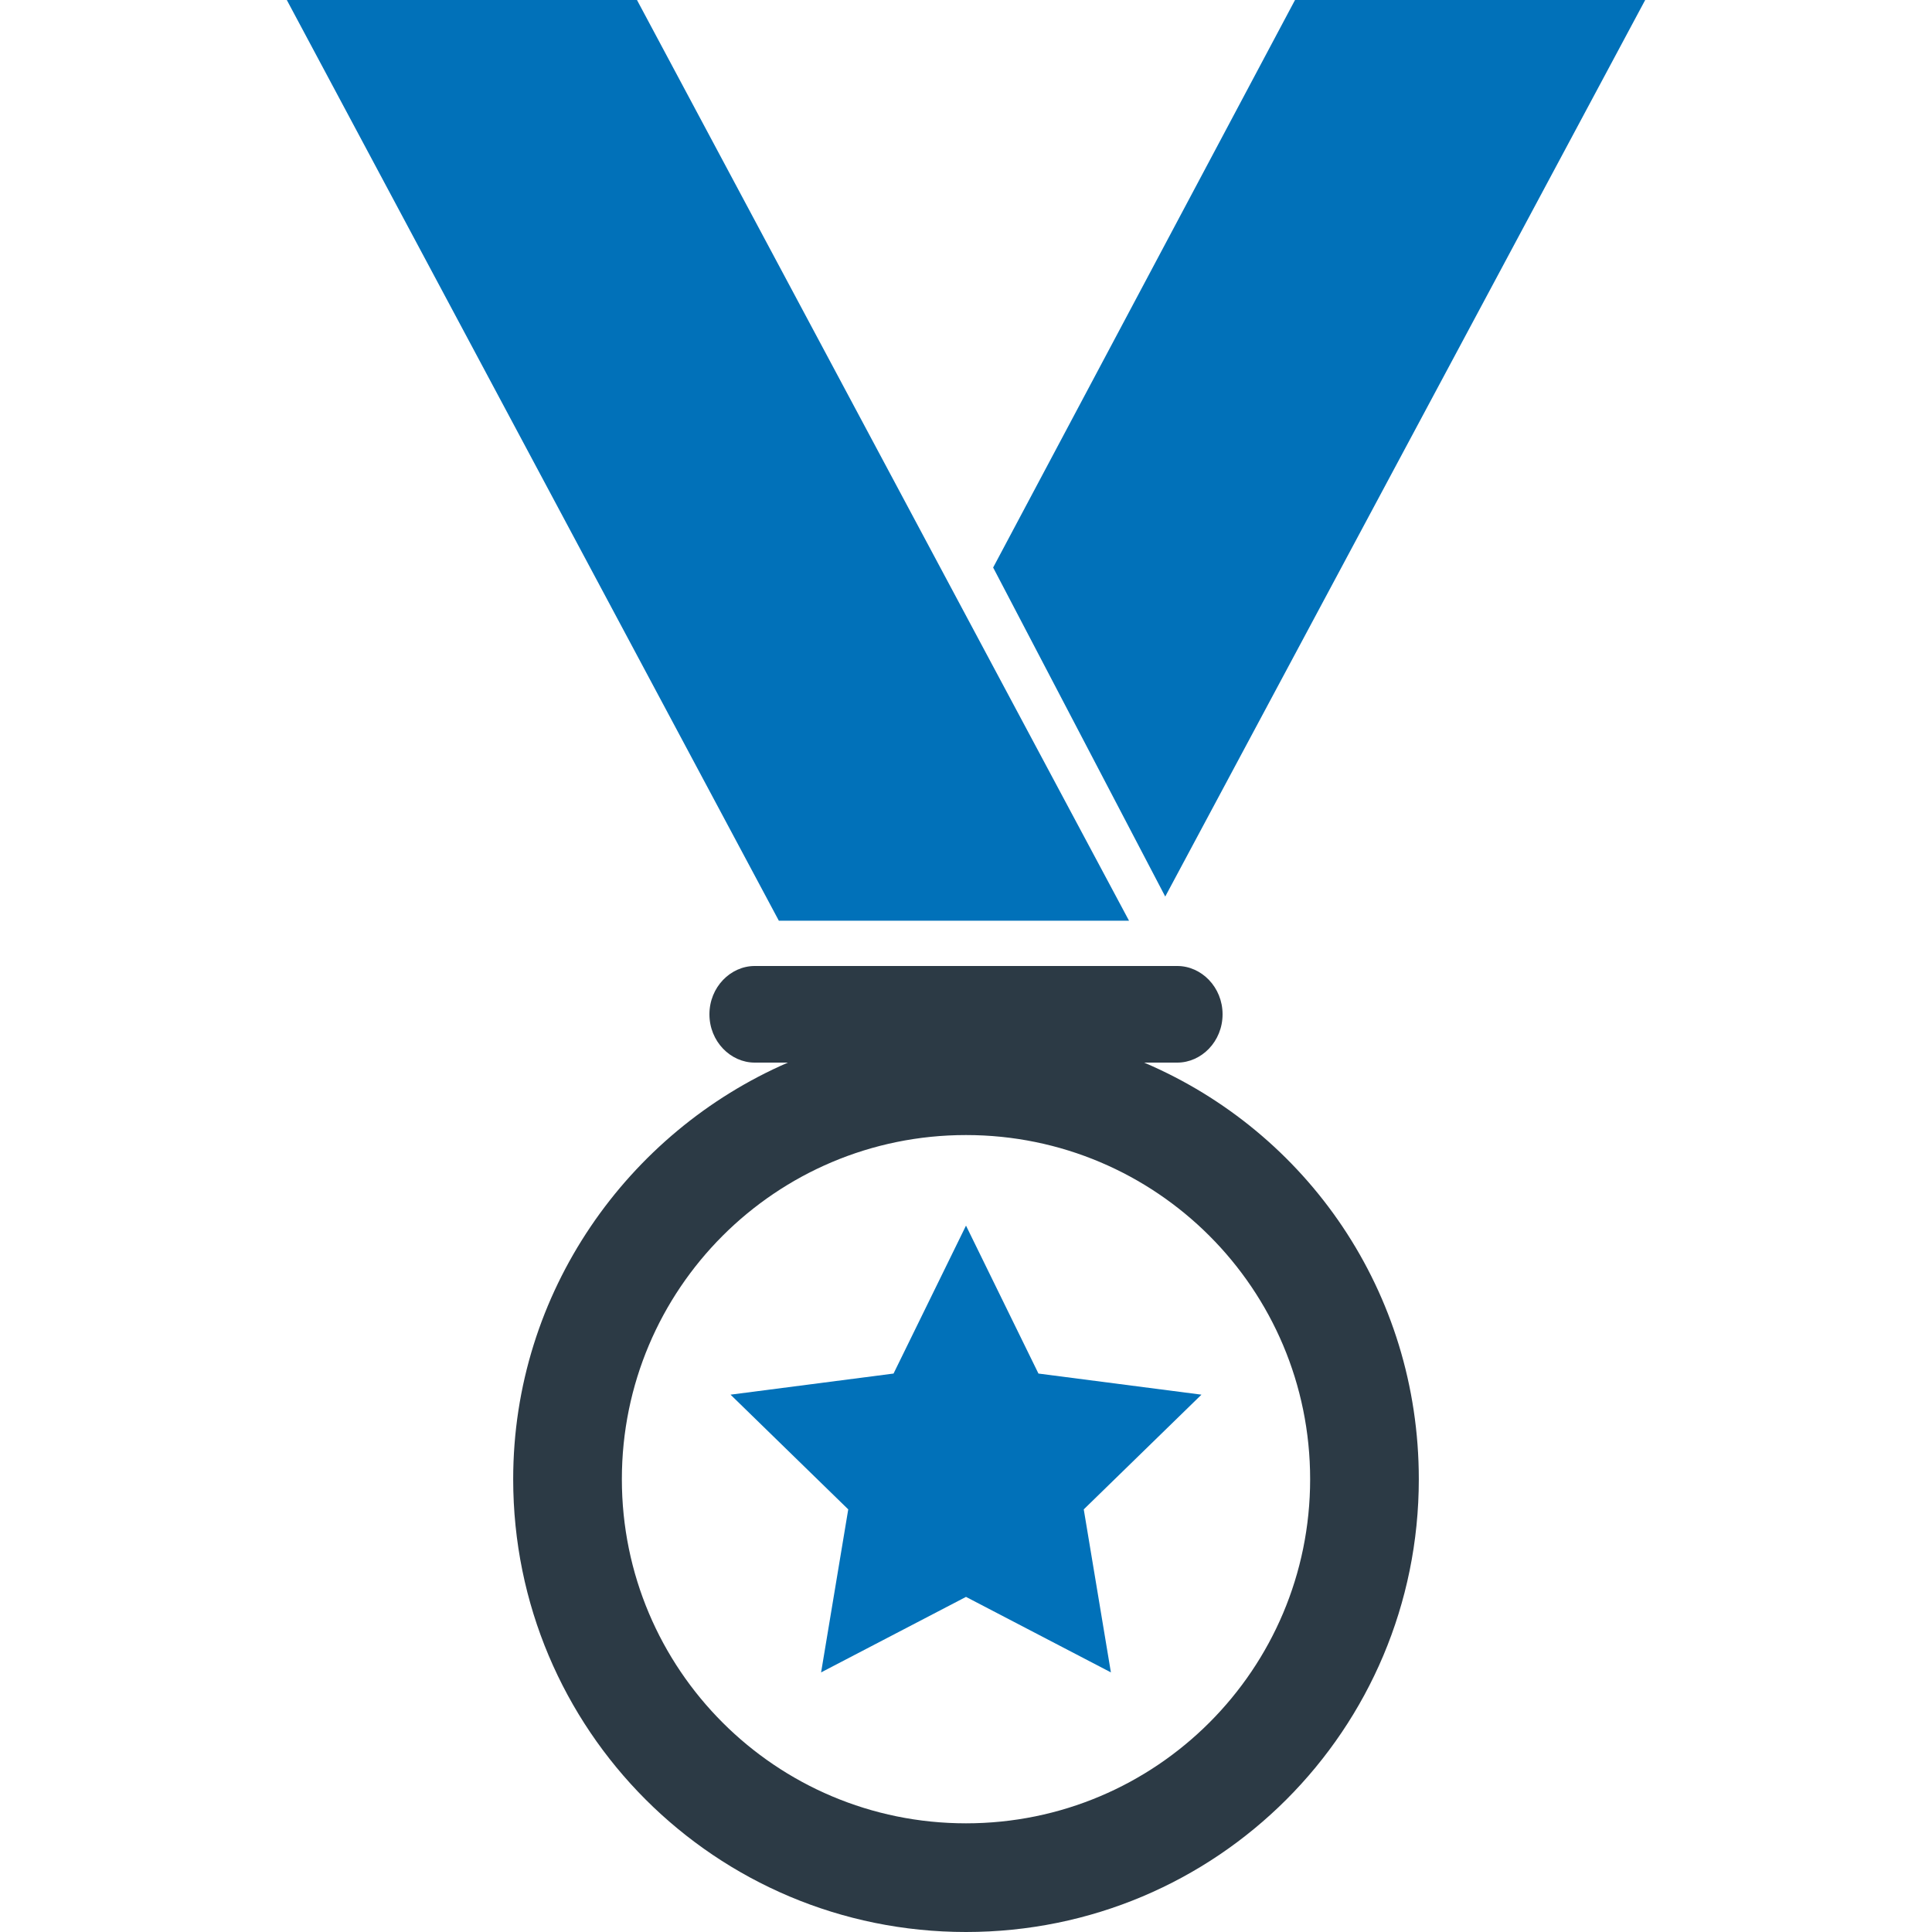 <svg width="40" height="40" viewBox="0 0 40 40" fill="none" xmlns="http://www.w3.org/2000/svg">
<path d="M34.062 0H26.812L20.562 11.75L24.125 18.562L34.062 0ZM23.375 19.062L13.188 0H5.938L16.125 19.062H23.375ZM21.5 28.438L20 25.375L18.5 28.438L15.125 28.875L17.562 31.25L17 34.625L20 33.062L23 34.625L22.438 31.25L24.875 28.875L21.5 28.438Z" fill="#0171B9"/>
<path d="M23.688 22H24.375C24.875 22 25.312 21.562 25.312 21C25.312 20.438 24.875 20 24.375 20H15.625C15.125 20 14.688 20.438 14.688 21C14.688 21.562 15.125 22 15.625 22H16.312C13 23.438 10.625 26.75 10.625 30.625C10.625 35.812 14.812 40 20 40C25.188 40 29.375 35.812 29.375 30.625C29.375 26.75 27.062 23.438 23.688 22ZM20 37.75C16.062 37.75 12.875 34.562 12.875 30.625C12.875 26.688 16.062 23.5 20 23.5C23.938 23.5 27.125 26.688 27.125 30.625C27.125 34.562 23.938 37.75 20 37.75Z" fill="#2C3A45"/>
</svg>
